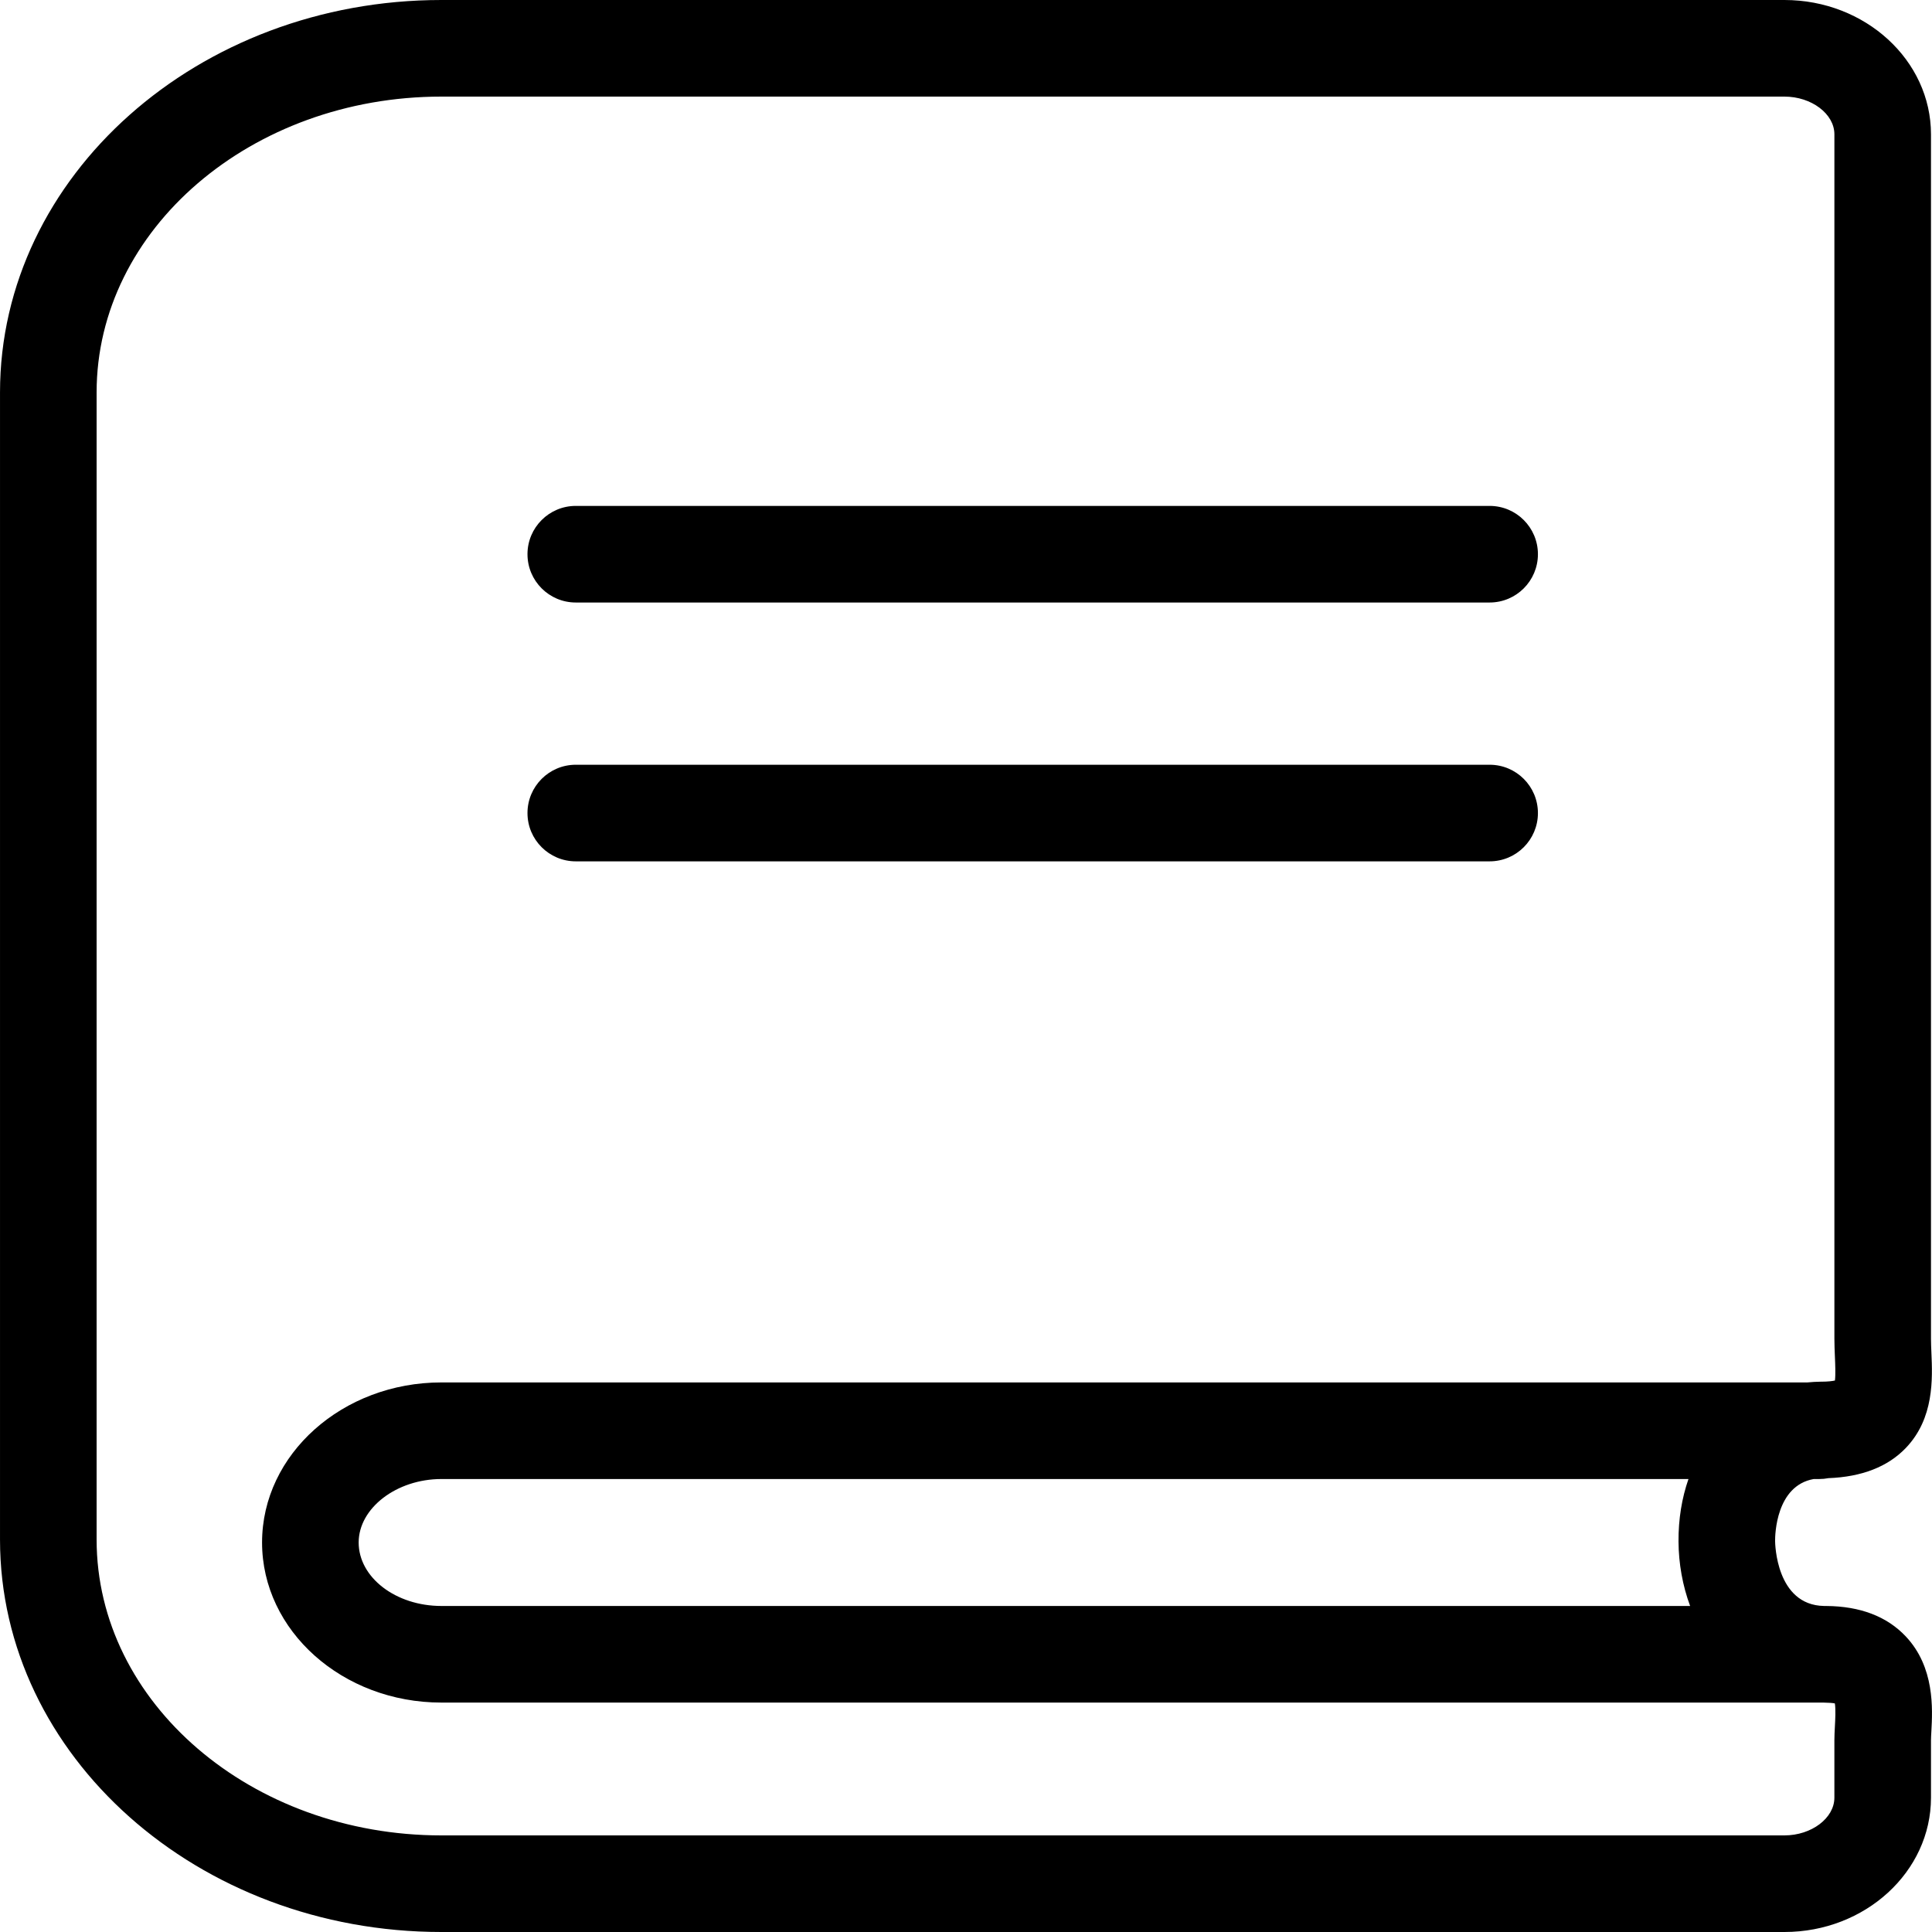 <?xml version="1.0" encoding="utf-8"?>
<!-- Generator: Adobe Illustrator 23.0.0, SVG Export Plug-In . SVG Version: 6.00 Build 0)  -->
<svg version="1.1" id="icon-book" xmlns="http://www.w3.org/2000/svg" xmlns:xlink="http://www.w3.org/1999/xlink" x="0px" y="0px"
	 viewBox="0 0 160 160" enable-background="new 0 0 160 160" xml:space="preserve">
<path d="M147.779,160H36.554c-20.156,0-36.553-14.579-36.553-32.5v-95
	c0-17.92,16.397-32.5,36.553-32.5h111.224c6.692,0,12.138,4.991,12.138,11.125v99.75
	c0,0.365,0.018,0.747,0.034,1.135c0.095,2.169,0.236,5.446-2.117,7.904
	c-1.491,1.557-3.646,2.396-6.408,2.5c-0.248,0.048-0.505,0.073-0.767,0.073h-0.456
	c-3.129,0.558-3.199,4.634-3.196,5.126c0.002,0.218,0.08,5.306,4.043,5.387
	h0.097c0.035,0,0.07,0,0.105,0.001c2.802,0.021,5.012,0.865,6.567,2.509
	c2.421,2.558,2.23,6.021,2.129,7.882c-0.015,0.27-0.031,0.518-0.031,0.733v4.75
	C159.916,155.01,154.471,160,147.779,160z M36.554,8C20.81,8,8.001,18.991,8.001,32.5v95
	c0,13.51,12.809,24.5,28.553,24.5h111.224c2.243,0,4.138-1.431,4.138-3.125v-4.75
	c0-0.345,0.02-0.742,0.043-1.172c0.026-0.479,0.077-1.398-0.004-1.884
	c-0.179-0.038-0.53-0.062-0.975-0.069H36.555c-8.189,0-14.852-5.947-14.852-13.257
	s6.663-13.256,14.852-13.256h113.127c0.361-0.036,0.729-0.058,1.103-0.062h0.051
	c0.559,0,0.915-0.05,1.126-0.096c0.061-0.503,0.022-1.397-0.003-1.974
	c-0.021-0.506-0.042-1.004-0.042-1.48v-99.75c0-1.694-1.895-3.125-4.138-3.125H36.554z
	 M36.555,122.487c-3.714,0-6.852,2.407-6.852,5.256
	c0,2.898,3.074,5.257,6.852,5.257h103.414c-0.627-1.691-0.951-3.517-0.962-5.336
	c-0.012-1.864,0.278-3.607,0.825-5.177H36.555z M123.363,71.333H47.684
	c-2.209,0-4-1.791-4-4s1.791-4,4-4h75.68c2.209,0,4,1.791,4,4
	S125.572,71.333,123.363,71.333z M123.363,49.897H47.684c-2.209,0-4-1.791-4-4s1.791-4,4-4
	h75.68c2.209,0,4,1.791,4,4S125.572,49.897,123.363,49.897z"/>
</svg>

